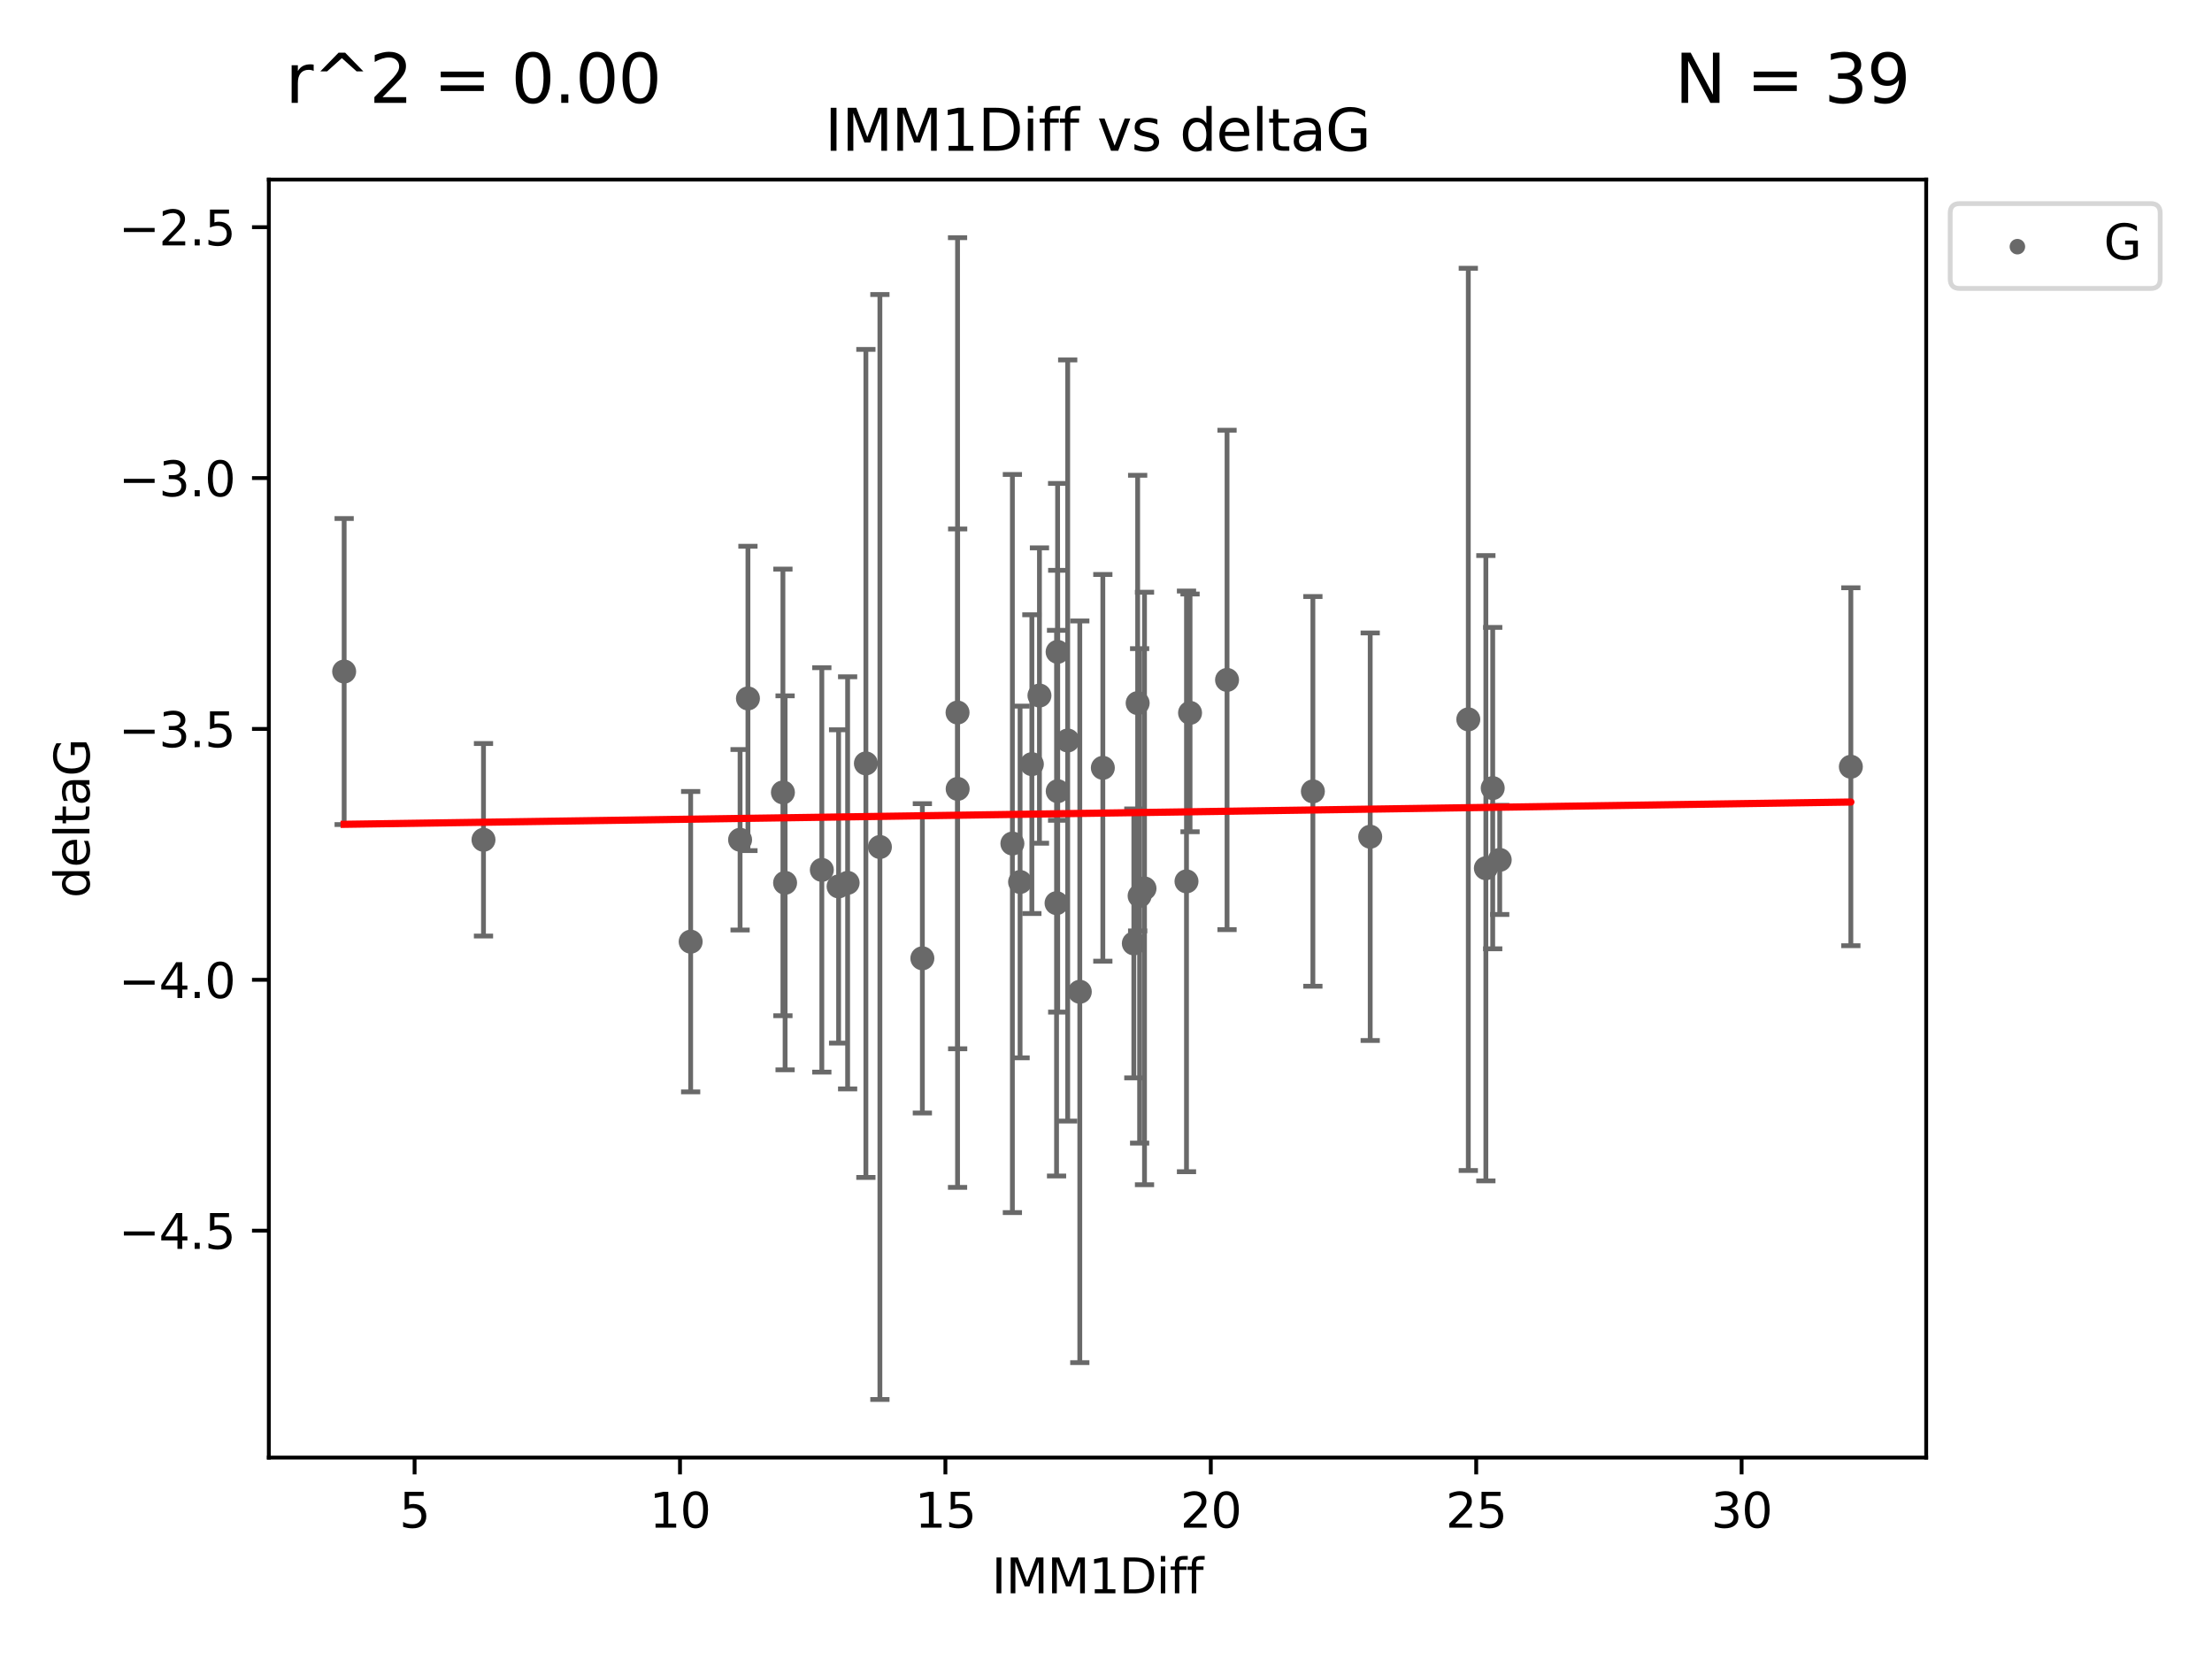<?xml version="1.0" encoding="utf-8" standalone="no"?>
<!DOCTYPE svg PUBLIC "-//W3C//DTD SVG 1.1//EN"
  "http://www.w3.org/Graphics/SVG/1.1/DTD/svg11.dtd">
<svg xmlns:xlink="http://www.w3.org/1999/xlink" width="460.8pt" height="345.6pt" viewBox="0 0 460.8 345.6" xmlns="http://www.w3.org/2000/svg" version="1.1">
 <defs>
  <style type="text/css">*{stroke-linejoin: round; stroke-linecap: butt}</style>
 </defs>
 <g id="figure_1">
  <g id="patch_1">
   <path d="M 0 345.6 
L 460.8 345.6 
L 460.8 0 
L 0 0 
z
" style="fill: #ffffff"/>
  </g>
  <g id="axes_1">
   <g id="patch_2">
    <path d="M 56 303.64 
L 401.26 303.64 
L 401.26 37.411 
L 56 37.411 
z
" style="fill: #ffffff"/>
   </g>
   <g id="PathCollection_1">
    <defs>
     <path id="m21e88da5e6" d="M 0 1.118 
C 0.297 1.118 0.581 1 0.791 0.791 
C 1 0.581 1.118 0.297 1.118 0 
C 1.118 -0.297 1 -0.581 0.791 -0.791 
C 0.581 -1 0.297 -1.118 0 -1.118 
C -0.297 -1.118 -0.581 -1 -0.791 -0.791 
C -1 -0.581 -1.118 -0.297 -1.118 0 
C -1.118 0.297 -1 0.581 -0.791 0.791 
C -0.581 1 -0.297 1.118 0 1.118 
z
" style="stroke: #696969"/>
    </defs>
    <g clip-path="url(#pb4146195d2)">
     <use xlink:href="#m21e88da5e6" x="176.576" y="183.914" style="fill: #696969; stroke: #696969"/>
     <use xlink:href="#m21e88da5e6" x="100.72" y="174.941" style="fill: #696969; stroke: #696969"/>
     <use xlink:href="#m21e88da5e6" x="255.616" y="141.638" style="fill: #696969; stroke: #696969"/>
     <use xlink:href="#m21e88da5e6" x="216.538" y="144.893" style="fill: #696969; stroke: #696969"/>
     <use xlink:href="#m21e88da5e6" x="143.878" y="196.169" style="fill: #696969; stroke: #696969"/>
     <use xlink:href="#m21e88da5e6" x="154.173" y="174.94" style="fill: #696969; stroke: #696969"/>
     <use xlink:href="#m21e88da5e6" x="247.909" y="148.504" style="fill: #696969; stroke: #696969"/>
     <use xlink:href="#m21e88da5e6" x="163.55" y="183.909" style="fill: #696969; stroke: #696969"/>
     <use xlink:href="#m21e88da5e6" x="247.168" y="183.607" style="fill: #696969; stroke: #696969"/>
     <use xlink:href="#m21e88da5e6" x="285.439" y="174.305" style="fill: #696969; stroke: #696969"/>
     <use xlink:href="#m21e88da5e6" x="183.299" y="176.447" style="fill: #696969; stroke: #696969"/>
     <use xlink:href="#m21e88da5e6" x="222.421" y="154.259" style="fill: #696969; stroke: #696969"/>
     <use xlink:href="#m21e88da5e6" x="192.145" y="199.634" style="fill: #696969; stroke: #696969"/>
     <use xlink:href="#m21e88da5e6" x="212.502" y="183.734" style="fill: #696969; stroke: #696969"/>
     <use xlink:href="#m21e88da5e6" x="174.696" y="184.66" style="fill: #696969; stroke: #696969"/>
     <use xlink:href="#m21e88da5e6" x="224.942" y="206.605" style="fill: #696969; stroke: #696969"/>
     <use xlink:href="#m21e88da5e6" x="309.534" y="180.869" style="fill: #696969; stroke: #696969"/>
     <use xlink:href="#m21e88da5e6" x="237.404" y="186.628" style="fill: #696969; stroke: #696969"/>
     <use xlink:href="#m21e88da5e6" x="310.96" y="164.177" style="fill: #696969; stroke: #696969"/>
     <use xlink:href="#m21e88da5e6" x="180.38" y="159.033" style="fill: #696969; stroke: #696969"/>
     <use xlink:href="#m21e88da5e6" x="220.342" y="164.821" style="fill: #696969; stroke: #696969"/>
     <use xlink:href="#m21e88da5e6" x="210.899" y="175.723" style="fill: #696969; stroke: #696969"/>
     <use xlink:href="#m21e88da5e6" x="229.741" y="159.953" style="fill: #696969; stroke: #696969"/>
     <use xlink:href="#m21e88da5e6" x="236.199" y="196.527" style="fill: #696969; stroke: #696969"/>
     <use xlink:href="#m21e88da5e6" x="220.099" y="188.144" style="fill: #696969; stroke: #696969"/>
     <use xlink:href="#m21e88da5e6" x="238.422" y="185.084" style="fill: #696969; stroke: #696969"/>
     <use xlink:href="#m21e88da5e6" x="273.497" y="164.86" style="fill: #696969; stroke: #696969"/>
     <use xlink:href="#m21e88da5e6" x="312.42" y="179.131" style="fill: #696969; stroke: #696969"/>
     <use xlink:href="#m21e88da5e6" x="155.81" y="145.499" style="fill: #696969; stroke: #696969"/>
     <use xlink:href="#m21e88da5e6" x="220.32" y="135.795" style="fill: #696969; stroke: #696969"/>
     <use xlink:href="#m21e88da5e6" x="385.566" y="159.728" style="fill: #696969; stroke: #696969"/>
     <use xlink:href="#m21e88da5e6" x="305.874" y="149.86" style="fill: #696969; stroke: #696969"/>
     <use xlink:href="#m21e88da5e6" x="199.498" y="164.34" style="fill: #696969; stroke: #696969"/>
     <use xlink:href="#m21e88da5e6" x="199.476" y="148.432" style="fill: #696969; stroke: #696969"/>
     <use xlink:href="#m21e88da5e6" x="214.957" y="159.186" style="fill: #696969; stroke: #696969"/>
     <use xlink:href="#m21e88da5e6" x="163.097" y="165.075" style="fill: #696969; stroke: #696969"/>
     <use xlink:href="#m21e88da5e6" x="236.995" y="146.468" style="fill: #696969; stroke: #696969"/>
     <use xlink:href="#m21e88da5e6" x="171.202" y="181.215" style="fill: #696969; stroke: #696969"/>
     <use xlink:href="#m21e88da5e6" x="71.694" y="139.894" style="fill: #696969; stroke: #696969"/>
    </g>
   </g>
   <g id="matplotlib.axis_1">
    <g id="xtick_1">
     <g id="line2d_1">
      <defs>
       <path id="mf9fc18639a" d="M 0 0 
L 0 3.5 
" style="stroke: #000000; stroke-width: 0.8"/>
      </defs>
      <g>
       <use xlink:href="#mf9fc18639a" x="86.367" y="303.64" style="stroke: #000000; stroke-width: 0.8"/>
      </g>
     </g>
     <g id="text_1">
      <!-- 5 -->
      <g transform="translate(83.186 318.238)scale(0.1 -0.1)">
       <defs>
        <path id="DejaVuSans-35" d="M 691 4666 
L 3169 4666 
L 3169 4134 
L 1269 4134 
L 1269 2991 
Q 1406 3038 1543 3061 
Q 1681 3084 1819 3084 
Q 2600 3084 3056 2656 
Q 3513 2228 3513 1497 
Q 3513 744 3044 326 
Q 2575 -91 1722 -91 
Q 1428 -91 1123 -41 
Q 819 9 494 109 
L 494 744 
Q 775 591 1075 516 
Q 1375 441 1709 441 
Q 2250 441 2565 725 
Q 2881 1009 2881 1497 
Q 2881 1984 2565 2268 
Q 2250 2553 1709 2553 
Q 1456 2553 1204 2497 
Q 953 2441 691 2322 
L 691 4666 
z
" transform="scale(0.016)"/>
       </defs>
       <use xlink:href="#DejaVuSans-35"/>
      </g>
     </g>
    </g>
    <g id="xtick_2">
     <g id="line2d_2">
      <g>
       <use xlink:href="#mf9fc18639a" x="141.656" y="303.64" style="stroke: #000000; stroke-width: 0.8"/>
      </g>
     </g>
     <g id="text_2">
      <!-- 10 -->
      <g transform="translate(135.293 318.238)scale(0.1 -0.1)">
       <defs>
        <path id="DejaVuSans-31" d="M 794 531 
L 1825 531 
L 1825 4091 
L 703 3866 
L 703 4441 
L 1819 4666 
L 2450 4666 
L 2450 531 
L 3481 531 
L 3481 0 
L 794 0 
L 794 531 
z
" transform="scale(0.016)"/>
        <path id="DejaVuSans-30" d="M 2034 4250 
Q 1547 4250 1301 3770 
Q 1056 3291 1056 2328 
Q 1056 1369 1301 889 
Q 1547 409 2034 409 
Q 2525 409 2770 889 
Q 3016 1369 3016 2328 
Q 3016 3291 2770 3770 
Q 2525 4250 2034 4250 
z
M 2034 4750 
Q 2819 4750 3233 4129 
Q 3647 3509 3647 2328 
Q 3647 1150 3233 529 
Q 2819 -91 2034 -91 
Q 1250 -91 836 529 
Q 422 1150 422 2328 
Q 422 3509 836 4129 
Q 1250 4750 2034 4750 
z
" transform="scale(0.016)"/>
       </defs>
       <use xlink:href="#DejaVuSans-31"/>
       <use xlink:href="#DejaVuSans-30" x="63.623"/>
      </g>
     </g>
    </g>
    <g id="xtick_3">
     <g id="line2d_3">
      <g>
       <use xlink:href="#mf9fc18639a" x="196.944" y="303.64" style="stroke: #000000; stroke-width: 0.8"/>
      </g>
     </g>
     <g id="text_3">
      <!-- 15 -->
      <g transform="translate(190.582 318.238)scale(0.1 -0.1)">
       <use xlink:href="#DejaVuSans-31"/>
       <use xlink:href="#DejaVuSans-35" x="63.623"/>
      </g>
     </g>
    </g>
    <g id="xtick_4">
     <g id="line2d_4">
      <g>
       <use xlink:href="#mf9fc18639a" x="252.233" y="303.64" style="stroke: #000000; stroke-width: 0.8"/>
      </g>
     </g>
     <g id="text_4">
      <!-- 20 -->
      <g transform="translate(245.87 318.238)scale(0.1 -0.1)">
       <defs>
        <path id="DejaVuSans-32" d="M 1228 531 
L 3431 531 
L 3431 0 
L 469 0 
L 469 531 
Q 828 903 1448 1529 
Q 2069 2156 2228 2338 
Q 2531 2678 2651 2914 
Q 2772 3150 2772 3378 
Q 2772 3750 2511 3984 
Q 2250 4219 1831 4219 
Q 1534 4219 1204 4116 
Q 875 4013 500 3803 
L 500 4441 
Q 881 4594 1212 4672 
Q 1544 4750 1819 4750 
Q 2544 4750 2975 4387 
Q 3406 4025 3406 3419 
Q 3406 3131 3298 2873 
Q 3191 2616 2906 2266 
Q 2828 2175 2409 1742 
Q 1991 1309 1228 531 
z
" transform="scale(0.016)"/>
       </defs>
       <use xlink:href="#DejaVuSans-32"/>
       <use xlink:href="#DejaVuSans-30" x="63.623"/>
      </g>
     </g>
    </g>
    <g id="xtick_5">
     <g id="line2d_5">
      <g>
       <use xlink:href="#mf9fc18639a" x="307.521" y="303.64" style="stroke: #000000; stroke-width: 0.8"/>
      </g>
     </g>
     <g id="text_5">
      <!-- 25 -->
      <g transform="translate(301.159 318.238)scale(0.1 -0.1)">
       <use xlink:href="#DejaVuSans-32"/>
       <use xlink:href="#DejaVuSans-35" x="63.623"/>
      </g>
     </g>
    </g>
    <g id="xtick_6">
     <g id="line2d_6">
      <g>
       <use xlink:href="#mf9fc18639a" x="362.81" y="303.64" style="stroke: #000000; stroke-width: 0.8"/>
      </g>
     </g>
     <g id="text_6">
      <!-- 30 -->
      <g transform="translate(356.447 318.238)scale(0.1 -0.1)">
       <defs>
        <path id="DejaVuSans-33" d="M 2597 2516 
Q 3050 2419 3304 2112 
Q 3559 1806 3559 1356 
Q 3559 666 3084 287 
Q 2609 -91 1734 -91 
Q 1441 -91 1130 -33 
Q 819 25 488 141 
L 488 750 
Q 750 597 1062 519 
Q 1375 441 1716 441 
Q 2309 441 2620 675 
Q 2931 909 2931 1356 
Q 2931 1769 2642 2001 
Q 2353 2234 1838 2234 
L 1294 2234 
L 1294 2753 
L 1863 2753 
Q 2328 2753 2575 2939 
Q 2822 3125 2822 3475 
Q 2822 3834 2567 4026 
Q 2313 4219 1838 4219 
Q 1578 4219 1281 4162 
Q 984 4106 628 3988 
L 628 4550 
Q 988 4650 1302 4700 
Q 1616 4750 1894 4750 
Q 2613 4750 3031 4423 
Q 3450 4097 3450 3541 
Q 3450 3153 3228 2886 
Q 3006 2619 2597 2516 
z
" transform="scale(0.016)"/>
       </defs>
       <use xlink:href="#DejaVuSans-33"/>
       <use xlink:href="#DejaVuSans-30" x="63.623"/>
      </g>
     </g>
    </g>
    <g id="text_7">
     <!-- IMM1Diff -->
     <g transform="translate(206.586 331.917)scale(0.1 -0.1)">
      <defs>
       <path id="DejaVuSans-49" d="M 628 4666 
L 1259 4666 
L 1259 0 
L 628 0 
L 628 4666 
z
" transform="scale(0.016)"/>
       <path id="DejaVuSans-4d" d="M 628 4666 
L 1569 4666 
L 2759 1491 
L 3956 4666 
L 4897 4666 
L 4897 0 
L 4281 0 
L 4281 4097 
L 3078 897 
L 2444 897 
L 1241 4097 
L 1241 0 
L 628 0 
L 628 4666 
z
" transform="scale(0.016)"/>
       <path id="DejaVuSans-44" d="M 1259 4147 
L 1259 519 
L 2022 519 
Q 2988 519 3436 956 
Q 3884 1394 3884 2338 
Q 3884 3275 3436 3711 
Q 2988 4147 2022 4147 
L 1259 4147 
z
M 628 4666 
L 1925 4666 
Q 3281 4666 3915 4102 
Q 4550 3538 4550 2338 
Q 4550 1131 3912 565 
Q 3275 0 1925 0 
L 628 0 
L 628 4666 
z
" transform="scale(0.016)"/>
       <path id="DejaVuSans-69" d="M 603 3500 
L 1178 3500 
L 1178 0 
L 603 0 
L 603 3500 
z
M 603 4863 
L 1178 4863 
L 1178 4134 
L 603 4134 
L 603 4863 
z
" transform="scale(0.016)"/>
       <path id="DejaVuSans-66" d="M 2375 4863 
L 2375 4384 
L 1825 4384 
Q 1516 4384 1395 4259 
Q 1275 4134 1275 3809 
L 1275 3500 
L 2222 3500 
L 2222 3053 
L 1275 3053 
L 1275 0 
L 697 0 
L 697 3053 
L 147 3053 
L 147 3500 
L 697 3500 
L 697 3744 
Q 697 4328 969 4595 
Q 1241 4863 1831 4863 
L 2375 4863 
z
" transform="scale(0.016)"/>
      </defs>
      <use xlink:href="#DejaVuSans-49"/>
      <use xlink:href="#DejaVuSans-4d" x="29.492"/>
      <use xlink:href="#DejaVuSans-4d" x="115.771"/>
      <use xlink:href="#DejaVuSans-31" x="202.051"/>
      <use xlink:href="#DejaVuSans-44" x="265.674"/>
      <use xlink:href="#DejaVuSans-69" x="342.676"/>
      <use xlink:href="#DejaVuSans-66" x="370.459"/>
      <use xlink:href="#DejaVuSans-66" x="405.664"/>
     </g>
    </g>
   </g>
   <g id="matplotlib.axis_2">
    <g id="ytick_1">
     <g id="line2d_7">
      <defs>
       <path id="m15af4aaaa6" d="M 0 0 
L -3.5 0 
" style="stroke: #000000; stroke-width: 0.8"/>
      </defs>
      <g>
       <use xlink:href="#m15af4aaaa6" x="56" y="256.367" style="stroke: #000000; stroke-width: 0.8"/>
      </g>
     </g>
     <g id="text_8">
      <!-- −4.5 -->
      <g transform="translate(24.717 260.166)scale(0.1 -0.1)">
       <defs>
        <path id="DejaVuSans-2212" d="M 678 2272 
L 4684 2272 
L 4684 1741 
L 678 1741 
L 678 2272 
z
" transform="scale(0.016)"/>
        <path id="DejaVuSans-34" d="M 2419 4116 
L 825 1625 
L 2419 1625 
L 2419 4116 
z
M 2253 4666 
L 3047 4666 
L 3047 1625 
L 3713 1625 
L 3713 1100 
L 3047 1100 
L 3047 0 
L 2419 0 
L 2419 1100 
L 313 1100 
L 313 1709 
L 2253 4666 
z
" transform="scale(0.016)"/>
        <path id="DejaVuSans-2e" d="M 684 794 
L 1344 794 
L 1344 0 
L 684 0 
L 684 794 
z
" transform="scale(0.016)"/>
       </defs>
       <use xlink:href="#DejaVuSans-2212"/>
       <use xlink:href="#DejaVuSans-34" x="83.789"/>
       <use xlink:href="#DejaVuSans-2e" x="147.412"/>
       <use xlink:href="#DejaVuSans-35" x="179.199"/>
      </g>
     </g>
    </g>
    <g id="ytick_2">
     <g id="line2d_8">
      <g>
       <use xlink:href="#m15af4aaaa6" x="56" y="204.106" style="stroke: #000000; stroke-width: 0.8"/>
      </g>
     </g>
     <g id="text_9">
      <!-- −4.0 -->
      <g transform="translate(24.717 207.905)scale(0.1 -0.1)">
       <use xlink:href="#DejaVuSans-2212"/>
       <use xlink:href="#DejaVuSans-34" x="83.789"/>
       <use xlink:href="#DejaVuSans-2e" x="147.412"/>
       <use xlink:href="#DejaVuSans-30" x="179.199"/>
      </g>
     </g>
    </g>
    <g id="ytick_3">
     <g id="line2d_9">
      <g>
       <use xlink:href="#m15af4aaaa6" x="56" y="151.845" style="stroke: #000000; stroke-width: 0.8"/>
      </g>
     </g>
     <g id="text_10">
      <!-- −3.5 -->
      <g transform="translate(24.717 155.644)scale(0.1 -0.1)">
       <use xlink:href="#DejaVuSans-2212"/>
       <use xlink:href="#DejaVuSans-33" x="83.789"/>
       <use xlink:href="#DejaVuSans-2e" x="147.412"/>
       <use xlink:href="#DejaVuSans-35" x="179.199"/>
      </g>
     </g>
    </g>
    <g id="ytick_4">
     <g id="line2d_10">
      <g>
       <use xlink:href="#m15af4aaaa6" x="56" y="99.584" style="stroke: #000000; stroke-width: 0.8"/>
      </g>
     </g>
     <g id="text_11">
      <!-- −3.0 -->
      <g transform="translate(24.717 103.383)scale(0.1 -0.1)">
       <use xlink:href="#DejaVuSans-2212"/>
       <use xlink:href="#DejaVuSans-33" x="83.789"/>
       <use xlink:href="#DejaVuSans-2e" x="147.412"/>
       <use xlink:href="#DejaVuSans-30" x="179.199"/>
      </g>
     </g>
    </g>
    <g id="ytick_5">
     <g id="line2d_11">
      <g>
       <use xlink:href="#m15af4aaaa6" x="56" y="47.323" style="stroke: #000000; stroke-width: 0.8"/>
      </g>
     </g>
     <g id="text_12">
      <!-- −2.5 -->
      <g transform="translate(24.717 51.122)scale(0.1 -0.1)">
       <use xlink:href="#DejaVuSans-2212"/>
       <use xlink:href="#DejaVuSans-32" x="83.789"/>
       <use xlink:href="#DejaVuSans-2e" x="147.412"/>
       <use xlink:href="#DejaVuSans-35" x="179.199"/>
      </g>
     </g>
    </g>
    <g id="text_13">
     <!-- deltaG -->
     <g transform="translate(18.637 187.064)rotate(-90)scale(0.1 -0.1)">
      <defs>
       <path id="DejaVuSans-64" d="M 2906 2969 
L 2906 4863 
L 3481 4863 
L 3481 0 
L 2906 0 
L 2906 525 
Q 2725 213 2448 61 
Q 2172 -91 1784 -91 
Q 1150 -91 751 415 
Q 353 922 353 1747 
Q 353 2572 751 3078 
Q 1150 3584 1784 3584 
Q 2172 3584 2448 3432 
Q 2725 3281 2906 2969 
z
M 947 1747 
Q 947 1113 1208 752 
Q 1469 391 1925 391 
Q 2381 391 2643 752 
Q 2906 1113 2906 1747 
Q 2906 2381 2643 2742 
Q 2381 3103 1925 3103 
Q 1469 3103 1208 2742 
Q 947 2381 947 1747 
z
" transform="scale(0.016)"/>
       <path id="DejaVuSans-65" d="M 3597 1894 
L 3597 1613 
L 953 1613 
Q 991 1019 1311 708 
Q 1631 397 2203 397 
Q 2534 397 2845 478 
Q 3156 559 3463 722 
L 3463 178 
Q 3153 47 2828 -22 
Q 2503 -91 2169 -91 
Q 1331 -91 842 396 
Q 353 884 353 1716 
Q 353 2575 817 3079 
Q 1281 3584 2069 3584 
Q 2775 3584 3186 3129 
Q 3597 2675 3597 1894 
z
M 3022 2063 
Q 3016 2534 2758 2815 
Q 2500 3097 2075 3097 
Q 1594 3097 1305 2825 
Q 1016 2553 972 2059 
L 3022 2063 
z
" transform="scale(0.016)"/>
       <path id="DejaVuSans-6c" d="M 603 4863 
L 1178 4863 
L 1178 0 
L 603 0 
L 603 4863 
z
" transform="scale(0.016)"/>
       <path id="DejaVuSans-74" d="M 1172 4494 
L 1172 3500 
L 2356 3500 
L 2356 3053 
L 1172 3053 
L 1172 1153 
Q 1172 725 1289 603 
Q 1406 481 1766 481 
L 2356 481 
L 2356 0 
L 1766 0 
Q 1100 0 847 248 
Q 594 497 594 1153 
L 594 3053 
L 172 3053 
L 172 3500 
L 594 3500 
L 594 4494 
L 1172 4494 
z
" transform="scale(0.016)"/>
       <path id="DejaVuSans-61" d="M 2194 1759 
Q 1497 1759 1228 1600 
Q 959 1441 959 1056 
Q 959 750 1161 570 
Q 1363 391 1709 391 
Q 2188 391 2477 730 
Q 2766 1069 2766 1631 
L 2766 1759 
L 2194 1759 
z
M 3341 1997 
L 3341 0 
L 2766 0 
L 2766 531 
Q 2569 213 2275 61 
Q 1981 -91 1556 -91 
Q 1019 -91 701 211 
Q 384 513 384 1019 
Q 384 1609 779 1909 
Q 1175 2209 1959 2209 
L 2766 2209 
L 2766 2266 
Q 2766 2663 2505 2880 
Q 2244 3097 1772 3097 
Q 1472 3097 1187 3025 
Q 903 2953 641 2809 
L 641 3341 
Q 956 3463 1253 3523 
Q 1550 3584 1831 3584 
Q 2591 3584 2966 3190 
Q 3341 2797 3341 1997 
z
" transform="scale(0.016)"/>
       <path id="DejaVuSans-47" d="M 3809 666 
L 3809 1919 
L 2778 1919 
L 2778 2438 
L 4434 2438 
L 4434 434 
Q 4069 175 3628 42 
Q 3188 -91 2688 -91 
Q 1594 -91 976 548 
Q 359 1188 359 2328 
Q 359 3472 976 4111 
Q 1594 4750 2688 4750 
Q 3144 4750 3555 4637 
Q 3966 4525 4313 4306 
L 4313 3634 
Q 3963 3931 3569 4081 
Q 3175 4231 2741 4231 
Q 1884 4231 1454 3753 
Q 1025 3275 1025 2328 
Q 1025 1384 1454 906 
Q 1884 428 2741 428 
Q 3075 428 3337 486 
Q 3600 544 3809 666 
z
" transform="scale(0.016)"/>
      </defs>
      <use xlink:href="#DejaVuSans-64"/>
      <use xlink:href="#DejaVuSans-65" x="63.477"/>
      <use xlink:href="#DejaVuSans-6c" x="125"/>
      <use xlink:href="#DejaVuSans-74" x="152.783"/>
      <use xlink:href="#DejaVuSans-61" x="191.992"/>
      <use xlink:href="#DejaVuSans-47" x="253.271"/>
     </g>
    </g>
   </g>
   <g id="LineCollection_1">
    <path d="M 176.576 226.842 
L 176.576 140.986 
" clip-path="url(#pb4146195d2)" style="fill: none; stroke: #696969"/>
    <path d="M 100.72 194.992 
L 100.72 154.891 
" clip-path="url(#pb4146195d2)" style="fill: none; stroke: #696969"/>
    <path d="M 255.616 193.658 
L 255.616 89.619 
" clip-path="url(#pb4146195d2)" style="fill: none; stroke: #696969"/>
    <path d="M 216.538 175.656 
L 216.538 114.13 
" clip-path="url(#pb4146195d2)" style="fill: none; stroke: #696969"/>
    <path d="M 143.878 227.458 
L 143.878 164.879 
" clip-path="url(#pb4146195d2)" style="fill: none; stroke: #696969"/>
    <path d="M 154.173 193.742 
L 154.173 156.138 
" clip-path="url(#pb4146195d2)" style="fill: none; stroke: #696969"/>
    <path d="M 247.909 173.263 
L 247.909 123.745 
" clip-path="url(#pb4146195d2)" style="fill: none; stroke: #696969"/>
    <path d="M 163.55 222.859 
L 163.55 144.959 
" clip-path="url(#pb4146195d2)" style="fill: none; stroke: #696969"/>
    <path d="M 247.168 244.087 
L 247.168 123.127 
" clip-path="url(#pb4146195d2)" style="fill: none; stroke: #696969"/>
    <path d="M 285.439 216.752 
L 285.439 131.857 
" clip-path="url(#pb4146195d2)" style="fill: none; stroke: #696969"/>
    <path d="M 183.299 291.539 
L 183.299 61.355 
" clip-path="url(#pb4146195d2)" style="fill: none; stroke: #696969"/>
    <path d="M 222.421 233.539 
L 222.421 74.979 
" clip-path="url(#pb4146195d2)" style="fill: none; stroke: #696969"/>
    <path d="M 192.145 231.852 
L 192.145 167.415 
" clip-path="url(#pb4146195d2)" style="fill: none; stroke: #696969"/>
    <path d="M 212.502 220.367 
L 212.502 147.101 
" clip-path="url(#pb4146195d2)" style="fill: none; stroke: #696969"/>
    <path d="M 174.696 217.293 
L 174.696 152.027 
" clip-path="url(#pb4146195d2)" style="fill: none; stroke: #696969"/>
    <path d="M 224.942 283.855 
L 224.942 129.355 
" clip-path="url(#pb4146195d2)" style="fill: none; stroke: #696969"/>
    <path d="M 309.534 246.001 
L 309.534 115.737 
" clip-path="url(#pb4146195d2)" style="fill: none; stroke: #696969"/>
    <path d="M 237.404 238.129 
L 237.404 135.128 
" clip-path="url(#pb4146195d2)" style="fill: none; stroke: #696969"/>
    <path d="M 310.96 197.652 
L 310.96 130.703 
" clip-path="url(#pb4146195d2)" style="fill: none; stroke: #696969"/>
    <path d="M 180.38 245.28 
L 180.38 72.786 
" clip-path="url(#pb4146195d2)" style="fill: none; stroke: #696969"/>
    <path d="M 220.342 210.837 
L 220.342 118.805 
" clip-path="url(#pb4146195d2)" style="fill: none; stroke: #696969"/>
    <path d="M 210.899 252.605 
L 210.899 98.842 
" clip-path="url(#pb4146195d2)" style="fill: none; stroke: #696969"/>
    <path d="M 229.741 200.233 
L 229.741 119.673 
" clip-path="url(#pb4146195d2)" style="fill: none; stroke: #696969"/>
    <path d="M 236.199 224.54 
L 236.199 168.514 
" clip-path="url(#pb4146195d2)" style="fill: none; stroke: #696969"/>
    <path d="M 220.099 244.979 
L 220.099 131.309 
" clip-path="url(#pb4146195d2)" style="fill: none; stroke: #696969"/>
    <path d="M 238.422 246.798 
L 238.422 123.37 
" clip-path="url(#pb4146195d2)" style="fill: none; stroke: #696969"/>
    <path d="M 273.497 205.45 
L 273.497 124.27 
" clip-path="url(#pb4146195d2)" style="fill: none; stroke: #696969"/>
    <path d="M 312.42 190.499 
L 312.42 167.762 
" clip-path="url(#pb4146195d2)" style="fill: none; stroke: #696969"/>
    <path d="M 155.81 177.203 
L 155.81 113.796 
" clip-path="url(#pb4146195d2)" style="fill: none; stroke: #696969"/>
    <path d="M 220.32 170.886 
L 220.32 100.704 
" clip-path="url(#pb4146195d2)" style="fill: none; stroke: #696969"/>
    <path d="M 385.566 197.01 
L 385.566 122.447 
" clip-path="url(#pb4146195d2)" style="fill: none; stroke: #696969"/>
    <path d="M 305.874 243.834 
L 305.874 55.886 
" clip-path="url(#pb4146195d2)" style="fill: none; stroke: #696969"/>
    <path d="M 199.498 218.482 
L 199.498 110.197 
" clip-path="url(#pb4146195d2)" style="fill: none; stroke: #696969"/>
    <path d="M 199.476 247.351 
L 199.476 49.513 
" clip-path="url(#pb4146195d2)" style="fill: none; stroke: #696969"/>
    <path d="M 214.957 190.305 
L 214.957 128.067 
" clip-path="url(#pb4146195d2)" style="fill: none; stroke: #696969"/>
    <path d="M 163.097 211.596 
L 163.097 118.553 
" clip-path="url(#pb4146195d2)" style="fill: none; stroke: #696969"/>
    <path d="M 236.995 193.921 
L 236.995 99.014 
" clip-path="url(#pb4146195d2)" style="fill: none; stroke: #696969"/>
    <path d="M 171.202 223.338 
L 171.202 139.092 
" clip-path="url(#pb4146195d2)" style="fill: none; stroke: #696969"/>
    <path d="M 71.694 171.77 
L 71.694 108.018 
" clip-path="url(#pb4146195d2)" style="fill: none; stroke: #696969"/>
   </g>
   <g id="line2d_12">
    <defs>
     <path id="mb887f03060" d="M 2 0 
L -2 -0 
" style="stroke: #696969"/>
    </defs>
    <g clip-path="url(#pb4146195d2)">
     <use xlink:href="#mb887f03060" x="176.576" y="226.842" style="fill: #696969; stroke: #696969"/>
     <use xlink:href="#mb887f03060" x="100.72" y="194.992" style="fill: #696969; stroke: #696969"/>
     <use xlink:href="#mb887f03060" x="255.616" y="193.658" style="fill: #696969; stroke: #696969"/>
     <use xlink:href="#mb887f03060" x="216.538" y="175.656" style="fill: #696969; stroke: #696969"/>
     <use xlink:href="#mb887f03060" x="143.878" y="227.458" style="fill: #696969; stroke: #696969"/>
     <use xlink:href="#mb887f03060" x="154.173" y="193.742" style="fill: #696969; stroke: #696969"/>
     <use xlink:href="#mb887f03060" x="247.909" y="173.263" style="fill: #696969; stroke: #696969"/>
     <use xlink:href="#mb887f03060" x="163.55" y="222.859" style="fill: #696969; stroke: #696969"/>
     <use xlink:href="#mb887f03060" x="247.168" y="244.087" style="fill: #696969; stroke: #696969"/>
     <use xlink:href="#mb887f03060" x="285.439" y="216.752" style="fill: #696969; stroke: #696969"/>
     <use xlink:href="#mb887f03060" x="183.299" y="291.539" style="fill: #696969; stroke: #696969"/>
     <use xlink:href="#mb887f03060" x="222.421" y="233.539" style="fill: #696969; stroke: #696969"/>
     <use xlink:href="#mb887f03060" x="192.145" y="231.852" style="fill: #696969; stroke: #696969"/>
     <use xlink:href="#mb887f03060" x="212.502" y="220.367" style="fill: #696969; stroke: #696969"/>
     <use xlink:href="#mb887f03060" x="174.696" y="217.293" style="fill: #696969; stroke: #696969"/>
     <use xlink:href="#mb887f03060" x="224.942" y="283.855" style="fill: #696969; stroke: #696969"/>
     <use xlink:href="#mb887f03060" x="309.534" y="246.001" style="fill: #696969; stroke: #696969"/>
     <use xlink:href="#mb887f03060" x="237.404" y="238.129" style="fill: #696969; stroke: #696969"/>
     <use xlink:href="#mb887f03060" x="310.96" y="197.652" style="fill: #696969; stroke: #696969"/>
     <use xlink:href="#mb887f03060" x="180.38" y="245.28" style="fill: #696969; stroke: #696969"/>
     <use xlink:href="#mb887f03060" x="220.342" y="210.837" style="fill: #696969; stroke: #696969"/>
     <use xlink:href="#mb887f03060" x="210.899" y="252.605" style="fill: #696969; stroke: #696969"/>
     <use xlink:href="#mb887f03060" x="229.741" y="200.233" style="fill: #696969; stroke: #696969"/>
     <use xlink:href="#mb887f03060" x="236.199" y="224.54" style="fill: #696969; stroke: #696969"/>
     <use xlink:href="#mb887f03060" x="220.099" y="244.979" style="fill: #696969; stroke: #696969"/>
     <use xlink:href="#mb887f03060" x="238.422" y="246.798" style="fill: #696969; stroke: #696969"/>
     <use xlink:href="#mb887f03060" x="273.497" y="205.45" style="fill: #696969; stroke: #696969"/>
     <use xlink:href="#mb887f03060" x="312.42" y="190.499" style="fill: #696969; stroke: #696969"/>
     <use xlink:href="#mb887f03060" x="155.81" y="177.203" style="fill: #696969; stroke: #696969"/>
     <use xlink:href="#mb887f03060" x="220.32" y="170.886" style="fill: #696969; stroke: #696969"/>
     <use xlink:href="#mb887f03060" x="385.566" y="197.01" style="fill: #696969; stroke: #696969"/>
     <use xlink:href="#mb887f03060" x="305.874" y="243.834" style="fill: #696969; stroke: #696969"/>
     <use xlink:href="#mb887f03060" x="199.498" y="218.482" style="fill: #696969; stroke: #696969"/>
     <use xlink:href="#mb887f03060" x="199.476" y="247.351" style="fill: #696969; stroke: #696969"/>
     <use xlink:href="#mb887f03060" x="214.957" y="190.305" style="fill: #696969; stroke: #696969"/>
     <use xlink:href="#mb887f03060" x="163.097" y="211.596" style="fill: #696969; stroke: #696969"/>
     <use xlink:href="#mb887f03060" x="236.995" y="193.921" style="fill: #696969; stroke: #696969"/>
     <use xlink:href="#mb887f03060" x="171.202" y="223.338" style="fill: #696969; stroke: #696969"/>
     <use xlink:href="#mb887f03060" x="71.694" y="171.77" style="fill: #696969; stroke: #696969"/>
    </g>
   </g>
   <g id="line2d_13">
    <g clip-path="url(#pb4146195d2)">
     <use xlink:href="#mb887f03060" x="176.576" y="140.986" style="fill: #696969; stroke: #696969"/>
     <use xlink:href="#mb887f03060" x="100.72" y="154.891" style="fill: #696969; stroke: #696969"/>
     <use xlink:href="#mb887f03060" x="255.616" y="89.619" style="fill: #696969; stroke: #696969"/>
     <use xlink:href="#mb887f03060" x="216.538" y="114.13" style="fill: #696969; stroke: #696969"/>
     <use xlink:href="#mb887f03060" x="143.878" y="164.879" style="fill: #696969; stroke: #696969"/>
     <use xlink:href="#mb887f03060" x="154.173" y="156.138" style="fill: #696969; stroke: #696969"/>
     <use xlink:href="#mb887f03060" x="247.909" y="123.745" style="fill: #696969; stroke: #696969"/>
     <use xlink:href="#mb887f03060" x="163.55" y="144.959" style="fill: #696969; stroke: #696969"/>
     <use xlink:href="#mb887f03060" x="247.168" y="123.127" style="fill: #696969; stroke: #696969"/>
     <use xlink:href="#mb887f03060" x="285.439" y="131.857" style="fill: #696969; stroke: #696969"/>
     <use xlink:href="#mb887f03060" x="183.299" y="61.355" style="fill: #696969; stroke: #696969"/>
     <use xlink:href="#mb887f03060" x="222.421" y="74.979" style="fill: #696969; stroke: #696969"/>
     <use xlink:href="#mb887f03060" x="192.145" y="167.415" style="fill: #696969; stroke: #696969"/>
     <use xlink:href="#mb887f03060" x="212.502" y="147.101" style="fill: #696969; stroke: #696969"/>
     <use xlink:href="#mb887f03060" x="174.696" y="152.027" style="fill: #696969; stroke: #696969"/>
     <use xlink:href="#mb887f03060" x="224.942" y="129.355" style="fill: #696969; stroke: #696969"/>
     <use xlink:href="#mb887f03060" x="309.534" y="115.737" style="fill: #696969; stroke: #696969"/>
     <use xlink:href="#mb887f03060" x="237.404" y="135.128" style="fill: #696969; stroke: #696969"/>
     <use xlink:href="#mb887f03060" x="310.96" y="130.703" style="fill: #696969; stroke: #696969"/>
     <use xlink:href="#mb887f03060" x="180.38" y="72.786" style="fill: #696969; stroke: #696969"/>
     <use xlink:href="#mb887f03060" x="220.342" y="118.805" style="fill: #696969; stroke: #696969"/>
     <use xlink:href="#mb887f03060" x="210.899" y="98.842" style="fill: #696969; stroke: #696969"/>
     <use xlink:href="#mb887f03060" x="229.741" y="119.673" style="fill: #696969; stroke: #696969"/>
     <use xlink:href="#mb887f03060" x="236.199" y="168.514" style="fill: #696969; stroke: #696969"/>
     <use xlink:href="#mb887f03060" x="220.099" y="131.309" style="fill: #696969; stroke: #696969"/>
     <use xlink:href="#mb887f03060" x="238.422" y="123.37" style="fill: #696969; stroke: #696969"/>
     <use xlink:href="#mb887f03060" x="273.497" y="124.27" style="fill: #696969; stroke: #696969"/>
     <use xlink:href="#mb887f03060" x="312.42" y="167.762" style="fill: #696969; stroke: #696969"/>
     <use xlink:href="#mb887f03060" x="155.81" y="113.796" style="fill: #696969; stroke: #696969"/>
     <use xlink:href="#mb887f03060" x="220.32" y="100.704" style="fill: #696969; stroke: #696969"/>
     <use xlink:href="#mb887f03060" x="385.566" y="122.447" style="fill: #696969; stroke: #696969"/>
     <use xlink:href="#mb887f03060" x="305.874" y="55.886" style="fill: #696969; stroke: #696969"/>
     <use xlink:href="#mb887f03060" x="199.498" y="110.197" style="fill: #696969; stroke: #696969"/>
     <use xlink:href="#mb887f03060" x="199.476" y="49.513" style="fill: #696969; stroke: #696969"/>
     <use xlink:href="#mb887f03060" x="214.957" y="128.067" style="fill: #696969; stroke: #696969"/>
     <use xlink:href="#mb887f03060" x="163.097" y="118.553" style="fill: #696969; stroke: #696969"/>
     <use xlink:href="#mb887f03060" x="236.995" y="99.014" style="fill: #696969; stroke: #696969"/>
     <use xlink:href="#mb887f03060" x="171.202" y="139.092" style="fill: #696969; stroke: #696969"/>
     <use xlink:href="#mb887f03060" x="71.694" y="108.018" style="fill: #696969; stroke: #696969"/>
    </g>
   </g>
   <g id="line2d_14">
    <path d="M 176.576 170.168 
L 100.72 171.29 
L 255.616 168.999 
L 216.538 169.577 
L 143.878 170.651 
L 154.173 170.499 
L 247.909 169.113 
L 163.55 170.361 
L 247.168 169.124 
L 285.439 168.558 
L 183.299 170.069 
L 222.421 169.49 
L 192.145 169.938 
L 212.502 169.637 
L 174.696 170.196 
L 224.942 169.453 
L 309.534 168.202 
L 237.404 169.268 
L 310.96 168.181 
L 180.38 170.112 
L 220.342 169.521 
L 210.899 169.66 
L 229.741 169.382 
L 236.199 169.286 
L 220.099 169.524 
L 238.422 169.253 
L 273.497 168.735 
L 312.42 168.159 
L 155.81 170.475 
L 220.32 169.521 
L 385.566 167.078 
L 305.874 168.256 
L 199.498 169.829 
L 199.476 169.829 
L 214.957 169.6 
L 163.097 170.367 
L 236.995 169.274 
L 171.202 170.247 
L 71.694 171.719 
" clip-path="url(#pb4146195d2)" style="fill: none; stroke: #ff0000; stroke-width: 1.5; stroke-linecap: square"/>
   </g>
   <g id="line2d_15">
    <defs>
     <path id="m8f24ed4ca4" d="M 0 2 
C 0.53 2 1.039 1.789 1.414 1.414 
C 1.789 1.039 2 0.53 2 0 
C 2 -0.53 1.789 -1.039 1.414 -1.414 
C 1.039 -1.789 0.53 -2 0 -2 
C -0.53 -2 -1.039 -1.789 -1.414 -1.414 
C -1.789 -1.039 -2 -0.53 -2 0 
C -2 0.53 -1.789 1.039 -1.414 1.414 
C -1.039 1.789 -0.53 2 0 2 
z
" style="stroke: #696969"/>
    </defs>
    <g clip-path="url(#pb4146195d2)">
     <use xlink:href="#m8f24ed4ca4" x="176.576" y="183.914" style="fill: #696969; stroke: #696969"/>
     <use xlink:href="#m8f24ed4ca4" x="100.72" y="174.941" style="fill: #696969; stroke: #696969"/>
     <use xlink:href="#m8f24ed4ca4" x="255.616" y="141.638" style="fill: #696969; stroke: #696969"/>
     <use xlink:href="#m8f24ed4ca4" x="216.538" y="144.893" style="fill: #696969; stroke: #696969"/>
     <use xlink:href="#m8f24ed4ca4" x="143.878" y="196.169" style="fill: #696969; stroke: #696969"/>
     <use xlink:href="#m8f24ed4ca4" x="154.173" y="174.94" style="fill: #696969; stroke: #696969"/>
     <use xlink:href="#m8f24ed4ca4" x="247.909" y="148.504" style="fill: #696969; stroke: #696969"/>
     <use xlink:href="#m8f24ed4ca4" x="163.55" y="183.909" style="fill: #696969; stroke: #696969"/>
     <use xlink:href="#m8f24ed4ca4" x="247.168" y="183.607" style="fill: #696969; stroke: #696969"/>
     <use xlink:href="#m8f24ed4ca4" x="285.439" y="174.305" style="fill: #696969; stroke: #696969"/>
     <use xlink:href="#m8f24ed4ca4" x="183.299" y="176.447" style="fill: #696969; stroke: #696969"/>
     <use xlink:href="#m8f24ed4ca4" x="222.421" y="154.259" style="fill: #696969; stroke: #696969"/>
     <use xlink:href="#m8f24ed4ca4" x="192.145" y="199.634" style="fill: #696969; stroke: #696969"/>
     <use xlink:href="#m8f24ed4ca4" x="212.502" y="183.734" style="fill: #696969; stroke: #696969"/>
     <use xlink:href="#m8f24ed4ca4" x="174.696" y="184.66" style="fill: #696969; stroke: #696969"/>
     <use xlink:href="#m8f24ed4ca4" x="224.942" y="206.605" style="fill: #696969; stroke: #696969"/>
     <use xlink:href="#m8f24ed4ca4" x="309.534" y="180.869" style="fill: #696969; stroke: #696969"/>
     <use xlink:href="#m8f24ed4ca4" x="237.404" y="186.628" style="fill: #696969; stroke: #696969"/>
     <use xlink:href="#m8f24ed4ca4" x="310.96" y="164.177" style="fill: #696969; stroke: #696969"/>
     <use xlink:href="#m8f24ed4ca4" x="180.38" y="159.033" style="fill: #696969; stroke: #696969"/>
     <use xlink:href="#m8f24ed4ca4" x="220.342" y="164.821" style="fill: #696969; stroke: #696969"/>
     <use xlink:href="#m8f24ed4ca4" x="210.899" y="175.723" style="fill: #696969; stroke: #696969"/>
     <use xlink:href="#m8f24ed4ca4" x="229.741" y="159.953" style="fill: #696969; stroke: #696969"/>
     <use xlink:href="#m8f24ed4ca4" x="236.199" y="196.527" style="fill: #696969; stroke: #696969"/>
     <use xlink:href="#m8f24ed4ca4" x="220.099" y="188.144" style="fill: #696969; stroke: #696969"/>
     <use xlink:href="#m8f24ed4ca4" x="238.422" y="185.084" style="fill: #696969; stroke: #696969"/>
     <use xlink:href="#m8f24ed4ca4" x="273.497" y="164.86" style="fill: #696969; stroke: #696969"/>
     <use xlink:href="#m8f24ed4ca4" x="312.42" y="179.131" style="fill: #696969; stroke: #696969"/>
     <use xlink:href="#m8f24ed4ca4" x="155.81" y="145.499" style="fill: #696969; stroke: #696969"/>
     <use xlink:href="#m8f24ed4ca4" x="220.32" y="135.795" style="fill: #696969; stroke: #696969"/>
     <use xlink:href="#m8f24ed4ca4" x="385.566" y="159.728" style="fill: #696969; stroke: #696969"/>
     <use xlink:href="#m8f24ed4ca4" x="305.874" y="149.86" style="fill: #696969; stroke: #696969"/>
     <use xlink:href="#m8f24ed4ca4" x="199.498" y="164.34" style="fill: #696969; stroke: #696969"/>
     <use xlink:href="#m8f24ed4ca4" x="199.476" y="148.432" style="fill: #696969; stroke: #696969"/>
     <use xlink:href="#m8f24ed4ca4" x="214.957" y="159.186" style="fill: #696969; stroke: #696969"/>
     <use xlink:href="#m8f24ed4ca4" x="163.097" y="165.075" style="fill: #696969; stroke: #696969"/>
     <use xlink:href="#m8f24ed4ca4" x="236.995" y="146.468" style="fill: #696969; stroke: #696969"/>
     <use xlink:href="#m8f24ed4ca4" x="171.202" y="181.215" style="fill: #696969; stroke: #696969"/>
     <use xlink:href="#m8f24ed4ca4" x="71.694" y="139.894" style="fill: #696969; stroke: #696969"/>
    </g>
   </g>
   <g id="patch_3">
    <path d="M 56 303.64 
L 56 37.411 
" style="fill: none; stroke: #000000; stroke-width: 0.8; stroke-linejoin: miter; stroke-linecap: square"/>
   </g>
   <g id="patch_4">
    <path d="M 401.26 303.64 
L 401.26 37.411 
" style="fill: none; stroke: #000000; stroke-width: 0.8; stroke-linejoin: miter; stroke-linecap: square"/>
   </g>
   <g id="patch_5">
    <path d="M 56 303.64 
L 401.26 303.64 
" style="fill: none; stroke: #000000; stroke-width: 0.8; stroke-linejoin: miter; stroke-linecap: square"/>
   </g>
   <g id="patch_6">
    <path d="M 56 37.411 
L 401.26 37.411 
" style="fill: none; stroke: #000000; stroke-width: 0.8; stroke-linejoin: miter; stroke-linecap: square"/>
   </g>
   <g id="text_14">
    <!-- N = 39 -->
    <g transform="translate(348.888 21.426)scale(0.14 -0.14)">
     <defs>
      <path id="DejaVuSans-4e" d="M 628 4666 
L 1478 4666 
L 3547 763 
L 3547 4666 
L 4159 4666 
L 4159 0 
L 3309 0 
L 1241 3903 
L 1241 0 
L 628 0 
L 628 4666 
z
" transform="scale(0.016)"/>
      <path id="DejaVuSans-20" transform="scale(0.016)"/>
      <path id="DejaVuSans-3d" d="M 678 2906 
L 4684 2906 
L 4684 2381 
L 678 2381 
L 678 2906 
z
M 678 1631 
L 4684 1631 
L 4684 1100 
L 678 1100 
L 678 1631 
z
" transform="scale(0.016)"/>
      <path id="DejaVuSans-39" d="M 703 97 
L 703 672 
Q 941 559 1184 500 
Q 1428 441 1663 441 
Q 2288 441 2617 861 
Q 2947 1281 2994 2138 
Q 2813 1869 2534 1725 
Q 2256 1581 1919 1581 
Q 1219 1581 811 2004 
Q 403 2428 403 3163 
Q 403 3881 828 4315 
Q 1253 4750 1959 4750 
Q 2769 4750 3195 4129 
Q 3622 3509 3622 2328 
Q 3622 1225 3098 567 
Q 2575 -91 1691 -91 
Q 1453 -91 1209 -44 
Q 966 3 703 97 
z
M 1959 2075 
Q 2384 2075 2632 2365 
Q 2881 2656 2881 3163 
Q 2881 3666 2632 3958 
Q 2384 4250 1959 4250 
Q 1534 4250 1286 3958 
Q 1038 3666 1038 3163 
Q 1038 2656 1286 2365 
Q 1534 2075 1959 2075 
z
" transform="scale(0.016)"/>
     </defs>
     <use xlink:href="#DejaVuSans-4e"/>
     <use xlink:href="#DejaVuSans-20" x="74.805"/>
     <use xlink:href="#DejaVuSans-3d" x="106.592"/>
     <use xlink:href="#DejaVuSans-20" x="190.381"/>
     <use xlink:href="#DejaVuSans-33" x="222.168"/>
     <use xlink:href="#DejaVuSans-39" x="285.791"/>
    </g>
   </g>
   <g id="text_15">
    <!-- r^2 = 0.00 -->
    <g transform="translate(59.453 21.426)scale(0.14 -0.14)">
     <defs>
      <path id="DejaVuSans-72" d="M 2631 2963 
Q 2534 3019 2420 3045 
Q 2306 3072 2169 3072 
Q 1681 3072 1420 2755 
Q 1159 2438 1159 1844 
L 1159 0 
L 581 0 
L 581 3500 
L 1159 3500 
L 1159 2956 
Q 1341 3275 1631 3429 
Q 1922 3584 2338 3584 
Q 2397 3584 2469 3576 
Q 2541 3569 2628 3553 
L 2631 2963 
z
" transform="scale(0.016)"/>
      <path id="DejaVuSans-5e" d="M 2988 4666 
L 4684 2925 
L 4056 2925 
L 2681 4159 
L 1306 2925 
L 678 2925 
L 2375 4666 
L 2988 4666 
z
" transform="scale(0.016)"/>
     </defs>
     <use xlink:href="#DejaVuSans-72"/>
     <use xlink:href="#DejaVuSans-5e" x="41.113"/>
     <use xlink:href="#DejaVuSans-32" x="124.902"/>
     <use xlink:href="#DejaVuSans-20" x="188.525"/>
     <use xlink:href="#DejaVuSans-3d" x="220.312"/>
     <use xlink:href="#DejaVuSans-20" x="304.102"/>
     <use xlink:href="#DejaVuSans-30" x="335.889"/>
     <use xlink:href="#DejaVuSans-2e" x="399.512"/>
     <use xlink:href="#DejaVuSans-30" x="431.299"/>
     <use xlink:href="#DejaVuSans-30" x="494.922"/>
    </g>
   </g>
   <g id="text_16">
    <!-- IMM1Diff vs deltaG -->
    <g transform="translate(171.841 31.411)scale(0.12 -0.12)">
     <defs>
      <path id="DejaVuSans-76" d="M 191 3500 
L 800 3500 
L 1894 563 
L 2988 3500 
L 3597 3500 
L 2284 0 
L 1503 0 
L 191 3500 
z
" transform="scale(0.016)"/>
      <path id="DejaVuSans-73" d="M 2834 3397 
L 2834 2853 
Q 2591 2978 2328 3040 
Q 2066 3103 1784 3103 
Q 1356 3103 1142 2972 
Q 928 2841 928 2578 
Q 928 2378 1081 2264 
Q 1234 2150 1697 2047 
L 1894 2003 
Q 2506 1872 2764 1633 
Q 3022 1394 3022 966 
Q 3022 478 2636 193 
Q 2250 -91 1575 -91 
Q 1294 -91 989 -36 
Q 684 19 347 128 
L 347 722 
Q 666 556 975 473 
Q 1284 391 1588 391 
Q 1994 391 2212 530 
Q 2431 669 2431 922 
Q 2431 1156 2273 1281 
Q 2116 1406 1581 1522 
L 1381 1569 
Q 847 1681 609 1914 
Q 372 2147 372 2553 
Q 372 3047 722 3315 
Q 1072 3584 1716 3584 
Q 2034 3584 2315 3537 
Q 2597 3491 2834 3397 
z
" transform="scale(0.016)"/>
     </defs>
     <use xlink:href="#DejaVuSans-49"/>
     <use xlink:href="#DejaVuSans-4d" x="29.492"/>
     <use xlink:href="#DejaVuSans-4d" x="115.771"/>
     <use xlink:href="#DejaVuSans-31" x="202.051"/>
     <use xlink:href="#DejaVuSans-44" x="265.674"/>
     <use xlink:href="#DejaVuSans-69" x="342.676"/>
     <use xlink:href="#DejaVuSans-66" x="370.459"/>
     <use xlink:href="#DejaVuSans-66" x="405.664"/>
     <use xlink:href="#DejaVuSans-20" x="440.869"/>
     <use xlink:href="#DejaVuSans-76" x="472.656"/>
     <use xlink:href="#DejaVuSans-73" x="531.836"/>
     <use xlink:href="#DejaVuSans-20" x="583.936"/>
     <use xlink:href="#DejaVuSans-64" x="615.723"/>
     <use xlink:href="#DejaVuSans-65" x="679.199"/>
     <use xlink:href="#DejaVuSans-6c" x="740.723"/>
     <use xlink:href="#DejaVuSans-74" x="768.506"/>
     <use xlink:href="#DejaVuSans-61" x="807.715"/>
     <use xlink:href="#DejaVuSans-47" x="868.994"/>
    </g>
   </g>
   <g id="legend_1">
    <g id="patch_7">
     <path d="M 408.26 60.089 
L 448.008 60.089 
Q 450.008 60.089 450.008 58.089 
L 450.008 44.411 
Q 450.008 42.411 448.008 42.411 
L 408.26 42.411 
Q 406.26 42.411 406.26 44.411 
L 406.26 58.089 
Q 406.26 60.089 408.26 60.089 
z
" style="fill: #ffffff; opacity: 0.8; stroke: #cccccc; stroke-linejoin: miter"/>
    </g>
    <g id="PathCollection_2">
     <g>
      <use xlink:href="#m21e88da5e6" x="420.26" y="51.385" style="fill: #696969; stroke: #696969"/>
     </g>
    </g>
    <g id="text_17">
     <!-- G -->
     <g transform="translate(438.26 54.01)scale(0.1 -0.1)">
      <use xlink:href="#DejaVuSans-47"/>
     </g>
    </g>
   </g>
  </g>
 </g>
 <defs>
  <clipPath id="pb4146195d2">
   <rect x="56" y="37.411" width="345.26" height="266.229"/>
  </clipPath>
 </defs>
</svg>
